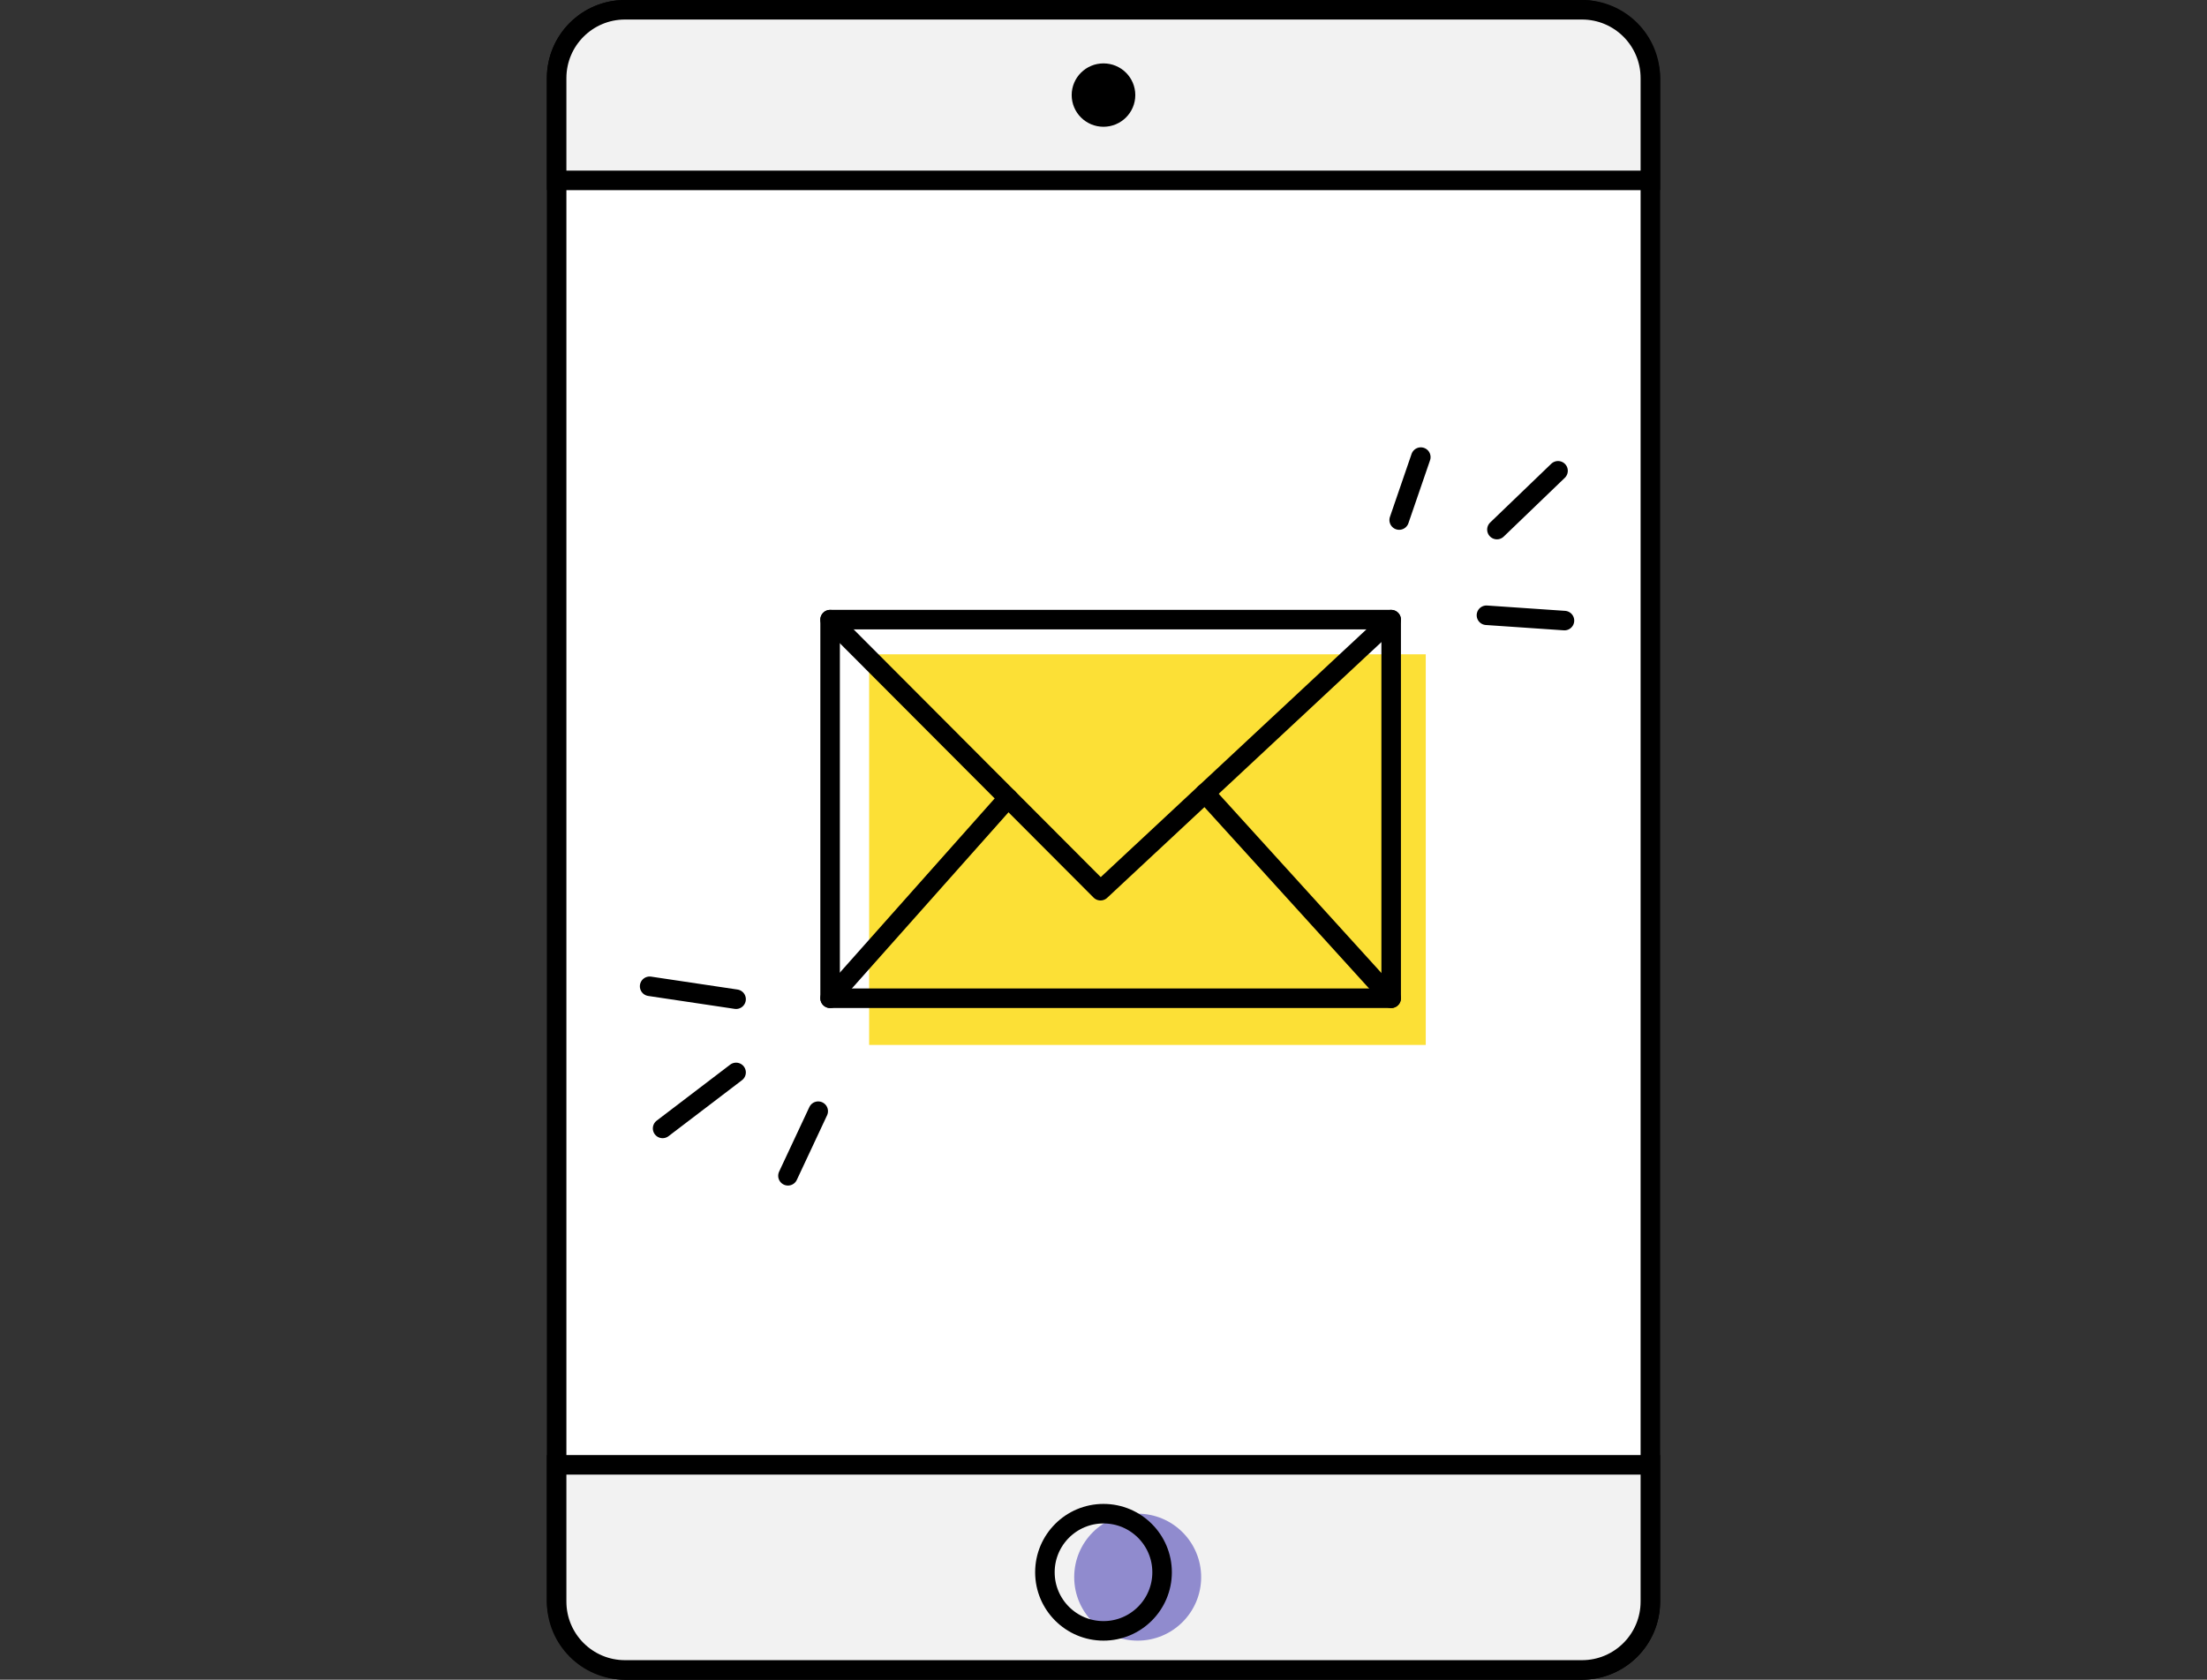 <svg width="226" height="172" viewBox="0 0 226 172" fill="none" xmlns="http://www.w3.org/2000/svg">
<rect x="0" y="0" width="226" height="172" fill="#333333" stroke="none"/>
<rect x="57" y="1" width="112" height="170" rx="7" fill="white" stroke="black" stroke-width="2"/>
<path d="M64 1H162C165.866 1 169 4.134 169 8V18.472H57V8C57 4.134 60.134 1 64 1Z" fill="#F2F2F2" stroke="black" stroke-width="2"/>
<ellipse cx="112.999" cy="9.736" rx="3.257" ry="3.245" fill="black"/>
<path d="M57 150H169V164C169 167.866 165.866 171 162 171H64C60.134 171 57 167.866 57 164V150Z" fill="#F2F2F2" stroke="black" stroke-width="2"/>
<path d="M146 67H89V107H146V67Z" fill="#FCE036"/>
<path d="M142.458 63.451H85.004V102.221H142.458V63.451Z" stroke="black" stroke-width="2" stroke-linecap="round" stroke-linejoin="round"/>
<path d="M85.004 63.451L112.693 91.207L142.458 63.451" stroke="black" stroke-width="2" stroke-linecap="round" stroke-linejoin="round"/>
<path d="M142.456 102.221L123.395 81.228" stroke="black" stroke-width="2" stroke-linecap="round" stroke-linejoin="round"/>
<path d="M85.004 102.221L103.231 81.719" stroke="black" stroke-width="2" stroke-linecap="round" stroke-linejoin="round"/>
<path d="M152.215 63.002L160.203 63.548" stroke="black" stroke-width="2" stroke-linecap="round" stroke-linejoin="round"/>
<path d="M143.278 53.252L145.493 46.807" stroke="black" stroke-width="2" stroke-linecap="round" stroke-linejoin="round"/>
<path d="M153.287 54.228L159.545 48.209" stroke="black" stroke-width="2" stroke-linecap="round" stroke-linejoin="round"/>
<path d="M75.376 102.318L66.523 100.995" stroke="black" stroke-width="2" stroke-linecap="round" stroke-linejoin="round"/>
<path d="M83.786 113.785L80.688 120.4" stroke="black" stroke-width="2" stroke-linecap="round" stroke-linejoin="round"/>
<path d="M75.376 109.815L67.852 115.549" stroke="black" stroke-width="2" stroke-linecap="round" stroke-linejoin="round"/>
<circle cx="116.5" cy="161.5" r="6.5" fill="#908BCE"/>
<circle cx="113" cy="161" r="6" stroke="black" stroke-width="2" stroke-linecap="round" stroke-linejoin="round"/>
</svg>
